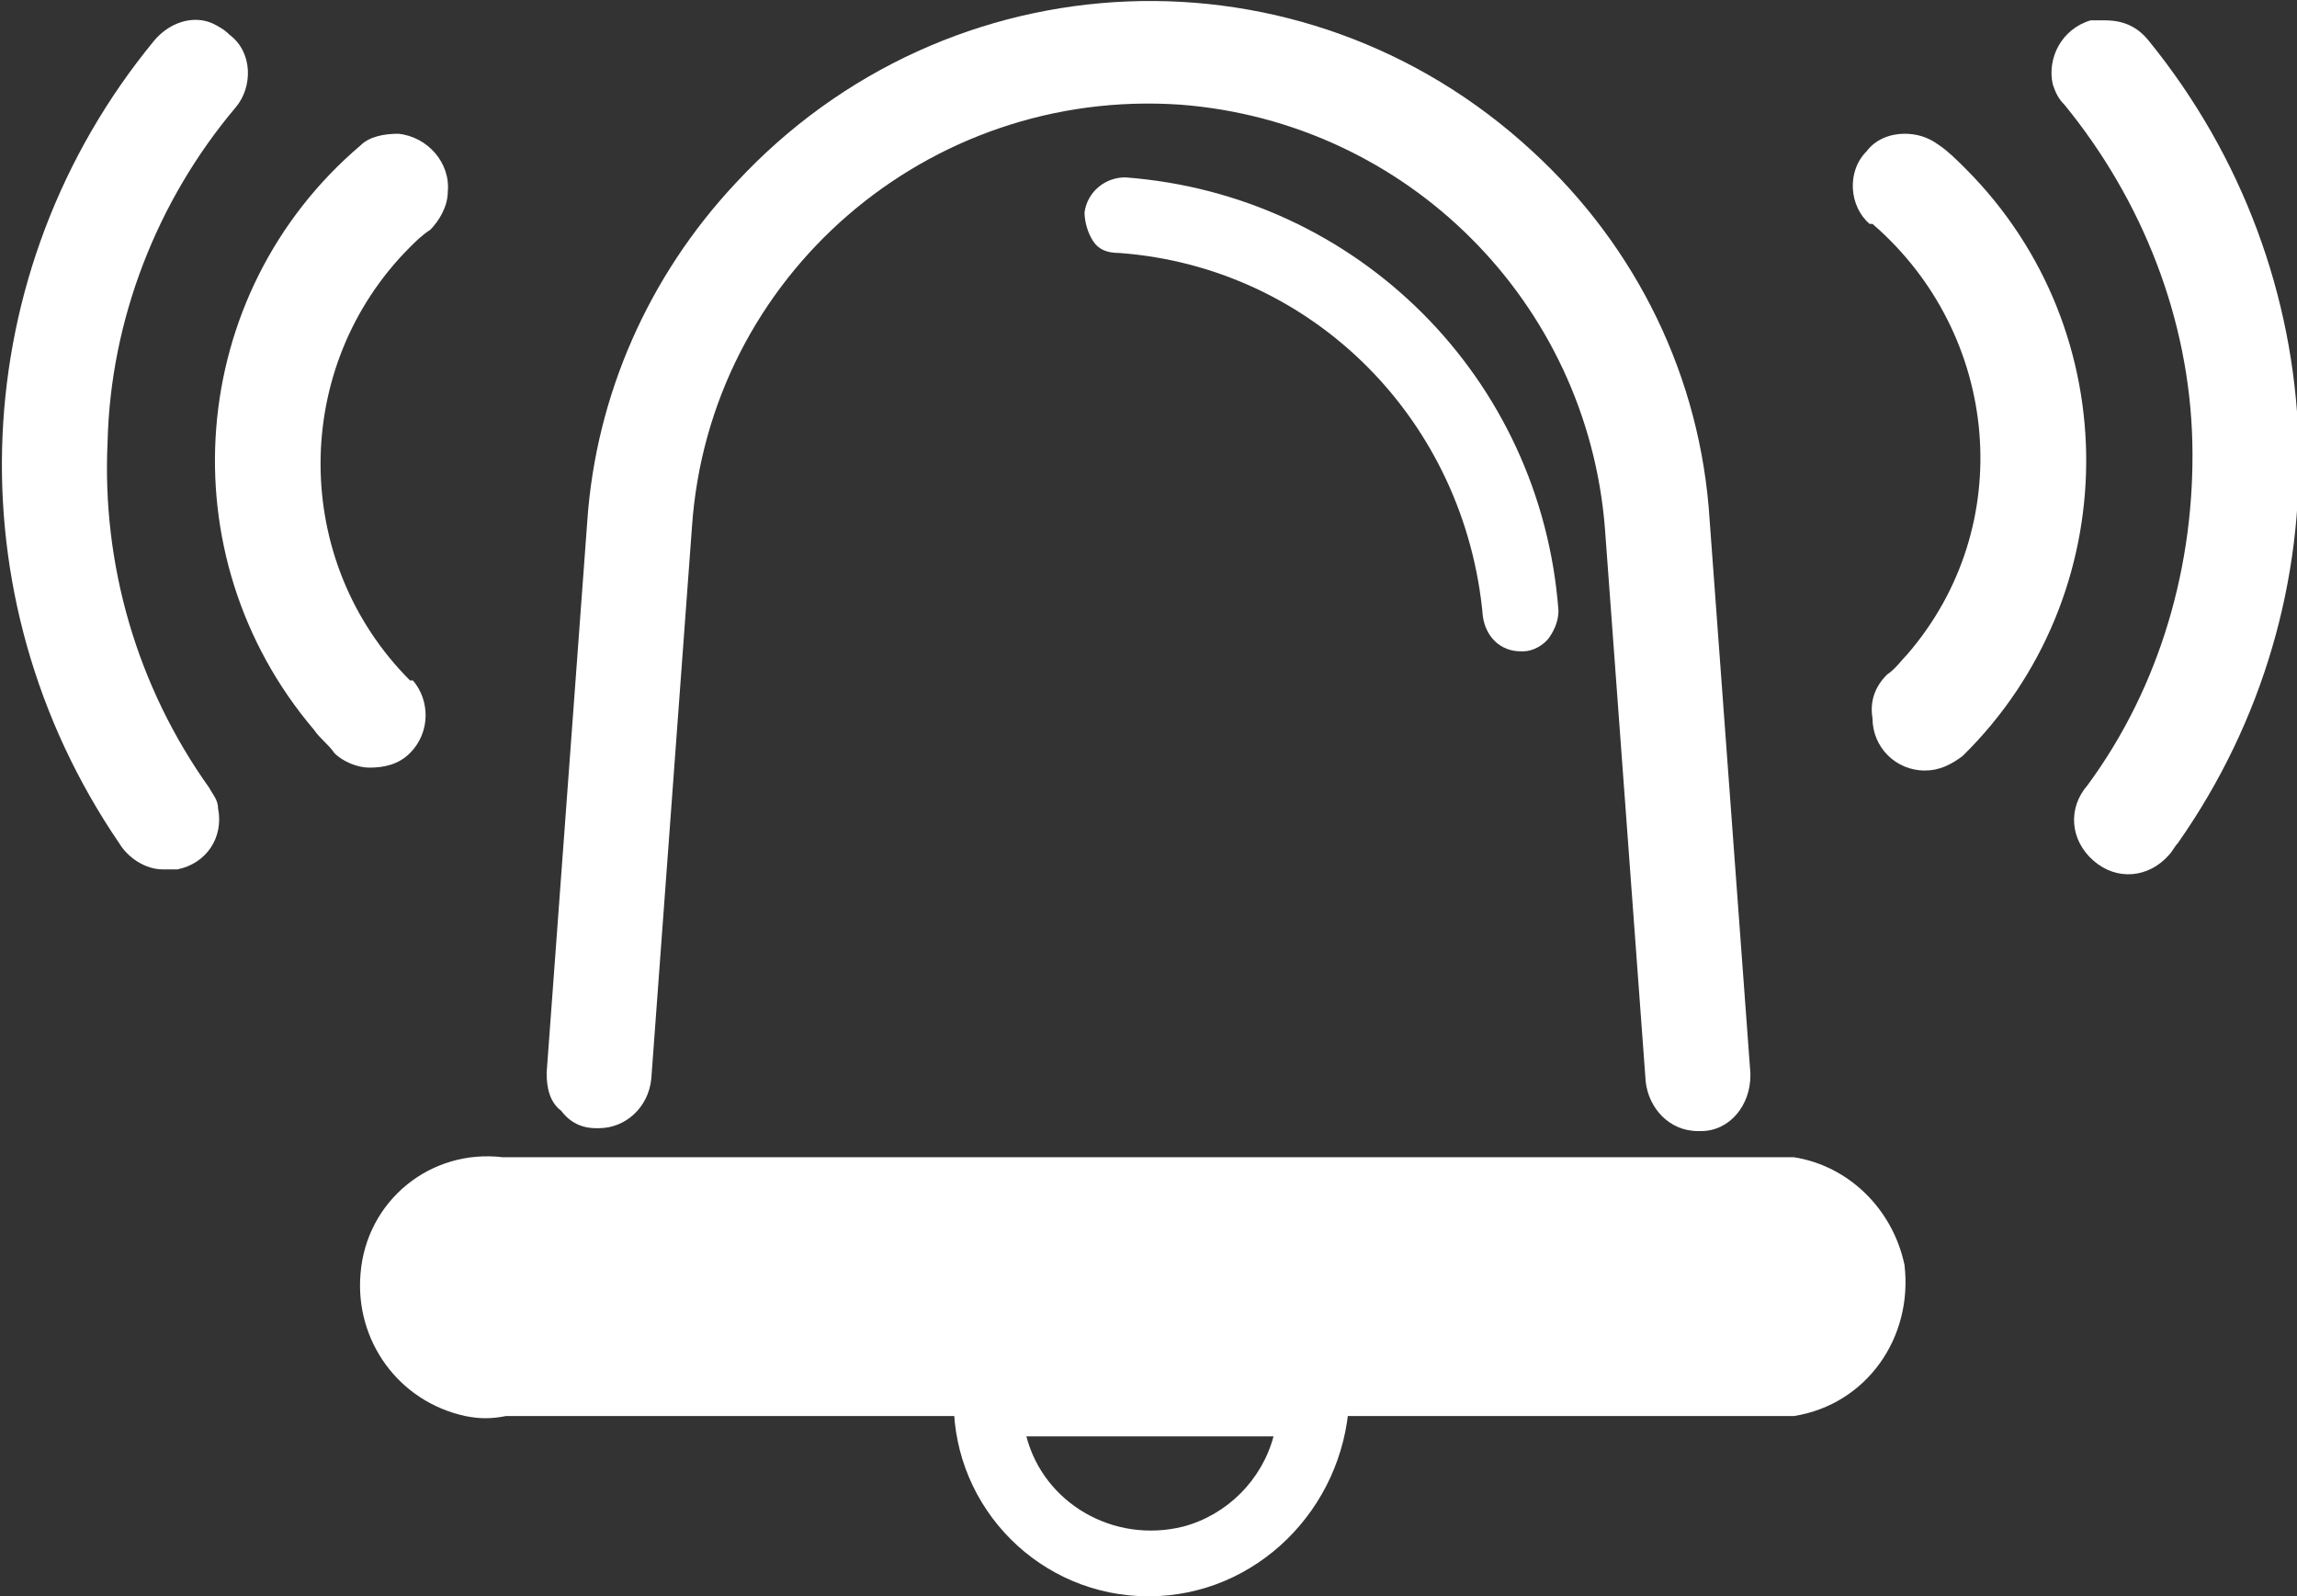 <svg xmlns="http://www.w3.org/2000/svg" id="圖層_1" viewBox="0 0 79 54.9">
    <rect x="0" y="0" width="79" height="54.9" fill="#333333" stroke="none"/>
    <style>
        .st0{fill:#ffffff}
    </style>
    <path d="M35.3 49.4c.6 2.3 3 3.7 5.4 3.1 1.5-.4 2.7-1.6 3.1-3.1h-8.5zm4.2 5.5c-3.7 0-6.7-3-6.7-6.7v-.1c0-.6.5-1.1 1.2-1.1h11.2c.6 0 1.2.5 1.2 1.2-.2 3.7-3.2 6.7-6.9 6.7z" class="st0"/>
    <path d="M61.7 39.8H17.3c-2.5-.3-4.7 1.5-4.9 4-.2 2.3 1.3 4.4 3.6 4.9.5.1.9.1 1.4 0h44.3c2.5-.4 4.1-2.7 3.8-5.2-.4-1.9-1.9-3.4-3.8-3.7zM15.4 6.6c.1-1-.7-1.9-1.7-2-.5 0-1 .1-1.3.4-6 5.1-6.7 14.1-1.6 20.1.2.3.5.5.7.8.3.3.8.5 1.2.5.5 0 1-.1 1.4-.5.7-.7.7-1.8.1-2.5h-.1c-4.1-4.1-4.1-10.8 0-14.9.2-.2.4-.4.7-.6.3-.3.6-.8.6-1.3z" class="st0"/>
    <path d="M3.7 15.2C3.8 11 5.4 6.9 8.1 3.7c.6-.7.6-1.9-.2-2.5-.2-.2-.4-.3-.6-.4-.7-.3-1.5 0-2 .6-6.5 7.9-7 19.1-1.2 27.6.3.5.9.9 1.5.9h.5c1-.2 1.6-1.1 1.4-2.1 0-.3-.2-.5-.3-.7-2.5-3.5-3.7-7.7-3.5-11.9zM64.4 24.7c0 1 .8 1.8 1.8 1.8.5 0 .9-.2 1.3-.5 5.6-5.5 5.7-14.6.1-20.2-.3-.3-.6-.6-.9-.8-.4-.3-.8-.4-1.2-.4-.5 0-1 .2-1.3.6-.7.7-.6 1.9.1 2.5h.1c4.4 3.8 5 10.4 1.2 14.8-.2.2-.4.5-.7.7-.4.4-.6.9-.5 1.5z" class="st0"/>
    <path d="M75.4 15.2c.1 4.2-1.1 8.4-3.6 11.8-.7.8-.6 1.9.2 2.6.8.7 1.9.6 2.6-.2.1-.1.2-.3.3-.4 5.9-8.4 5.5-19.6-1-27.6-.4-.5-.9-.7-1.5-.7h-.5c-1 .3-1.5 1.3-1.3 2.2.1.3.2.5.4.7 2.7 3.3 4.3 7.4 4.4 11.6zM38.7 6.1c-.7 0-1.3.5-1.4 1.2 0 .3.1.7.3 1 .2.3.5.4.9.4 6.7.5 11.9 5.8 12.5 12.5.1.7.6 1.2 1.3 1.2h.1c.3 0 .7-.2.9-.5.2-.3.3-.6.3-.9-.6-8-6.9-14.3-14.9-14.9z" class="st0"/>
    <path d="M52.7 5.2c-7.9-7.3-20.1-6.8-27.4 1.1-3 3.2-4.8 7.3-5.1 11.6l-1.4 19c0 .5.1 1 .5 1.3.3.4.7.6 1.2.6h.1c.9 0 1.7-.7 1.8-1.7l1.4-19C24.4 9.5 31.9 3 40.6 3.6c7.8.6 14 6.8 14.6 14.6l1.4 19c.1.9.8 1.7 1.8 1.7h.1c1 0 1.7-.9 1.7-1.9v-.1l-1.4-19c-.3-4.9-2.5-9.4-6.1-12.7z" class="st0"/>
</svg>
